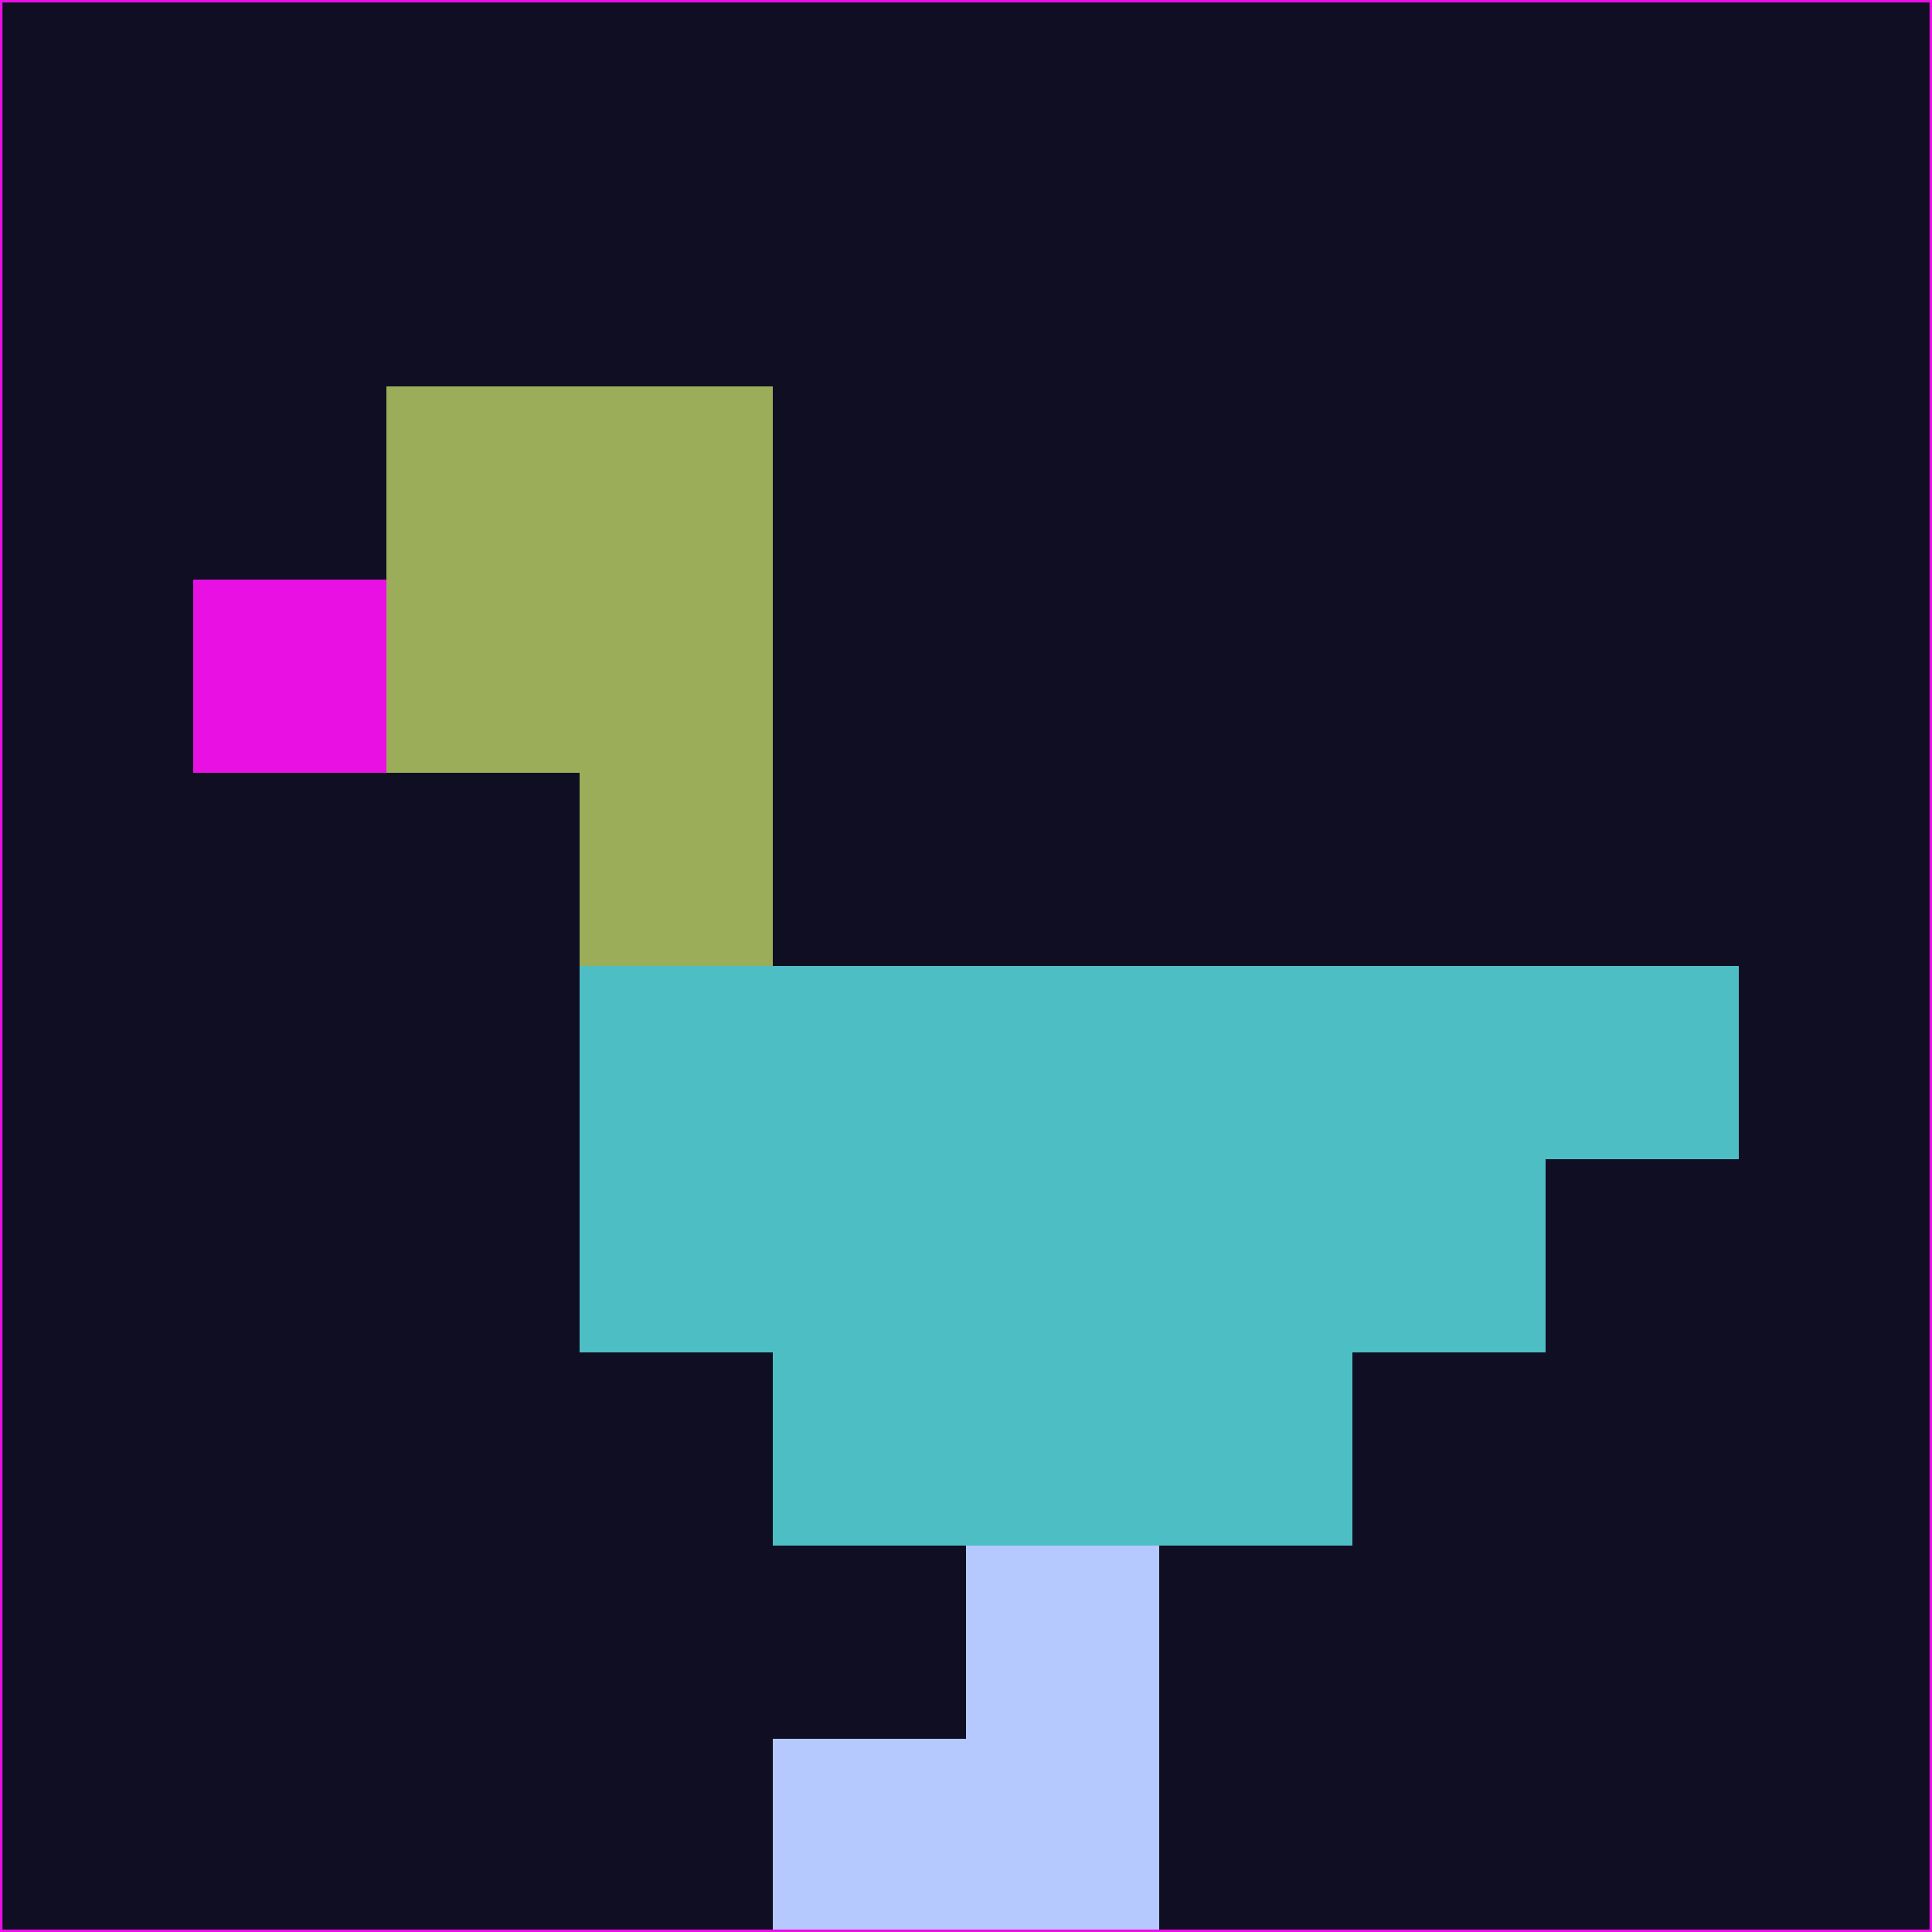<svg xmlns="http://www.w3.org/2000/svg" version="1.1" width="785" height="785">
  <title>'goose-pfp-694263' by Dmitri Cherniak (Cyberpunk Edition)</title>
  <desc>
    seed=141238
    backgroundColor=#100e22
    padding=20
    innerPadding=0
    timeout=500
    dimension=1
    border=false
    Save=function(){return n.handleSave()}
    frame=12

    Rendered at 2024-09-15T22:37:00.902Z
    Generated in 1ms
    Modified for Cyberpunk theme with new color scheme
  </desc>
  <defs/>
  <rect width="100%" height="100%" fill="#100e22"/>
  <g>
    <g id="0-0">
      <rect x="0" y="0" height="785" width="785" fill="#100e22"/>
      <g>
        <!-- Neon blue -->
        <rect id="0-0-2-2-2-2" x="157" y="157" width="157" height="157" fill="#9bad59"/>
        <rect id="0-0-3-2-1-4" x="235.5" y="157" width="78.5" height="314" fill="#9bad59"/>
        <!-- Electric purple -->
        <rect id="0-0-4-5-5-1" x="314" y="392.5" width="392.5" height="78.5" fill="#4ebec5"/>
        <rect id="0-0-3-5-5-2" x="235.5" y="392.5" width="392.5" height="157" fill="#4ebec5"/>
        <rect id="0-0-4-5-3-3" x="314" y="392.5" width="235.5" height="235.5" fill="#4ebec5"/>
        <!-- Neon pink -->
        <rect id="0-0-1-3-1-1" x="78.5" y="235.5" width="78.5" height="78.5" fill="#e910e3"/>
        <!-- Cyber yellow -->
        <rect id="0-0-5-8-1-2" x="392.5" y="628" width="78.5" height="157" fill="#b5c9ff"/>
        <rect id="0-0-4-9-2-1" x="314" y="706.5" width="157" height="78.5" fill="#b5c9ff"/>
      </g>
      <rect x="0" y="0" stroke="#e910e3" stroke-width="2" height="785" width="785" fill="none"/>
    </g>
  </g>
  <script xmlns=""/>
</svg>